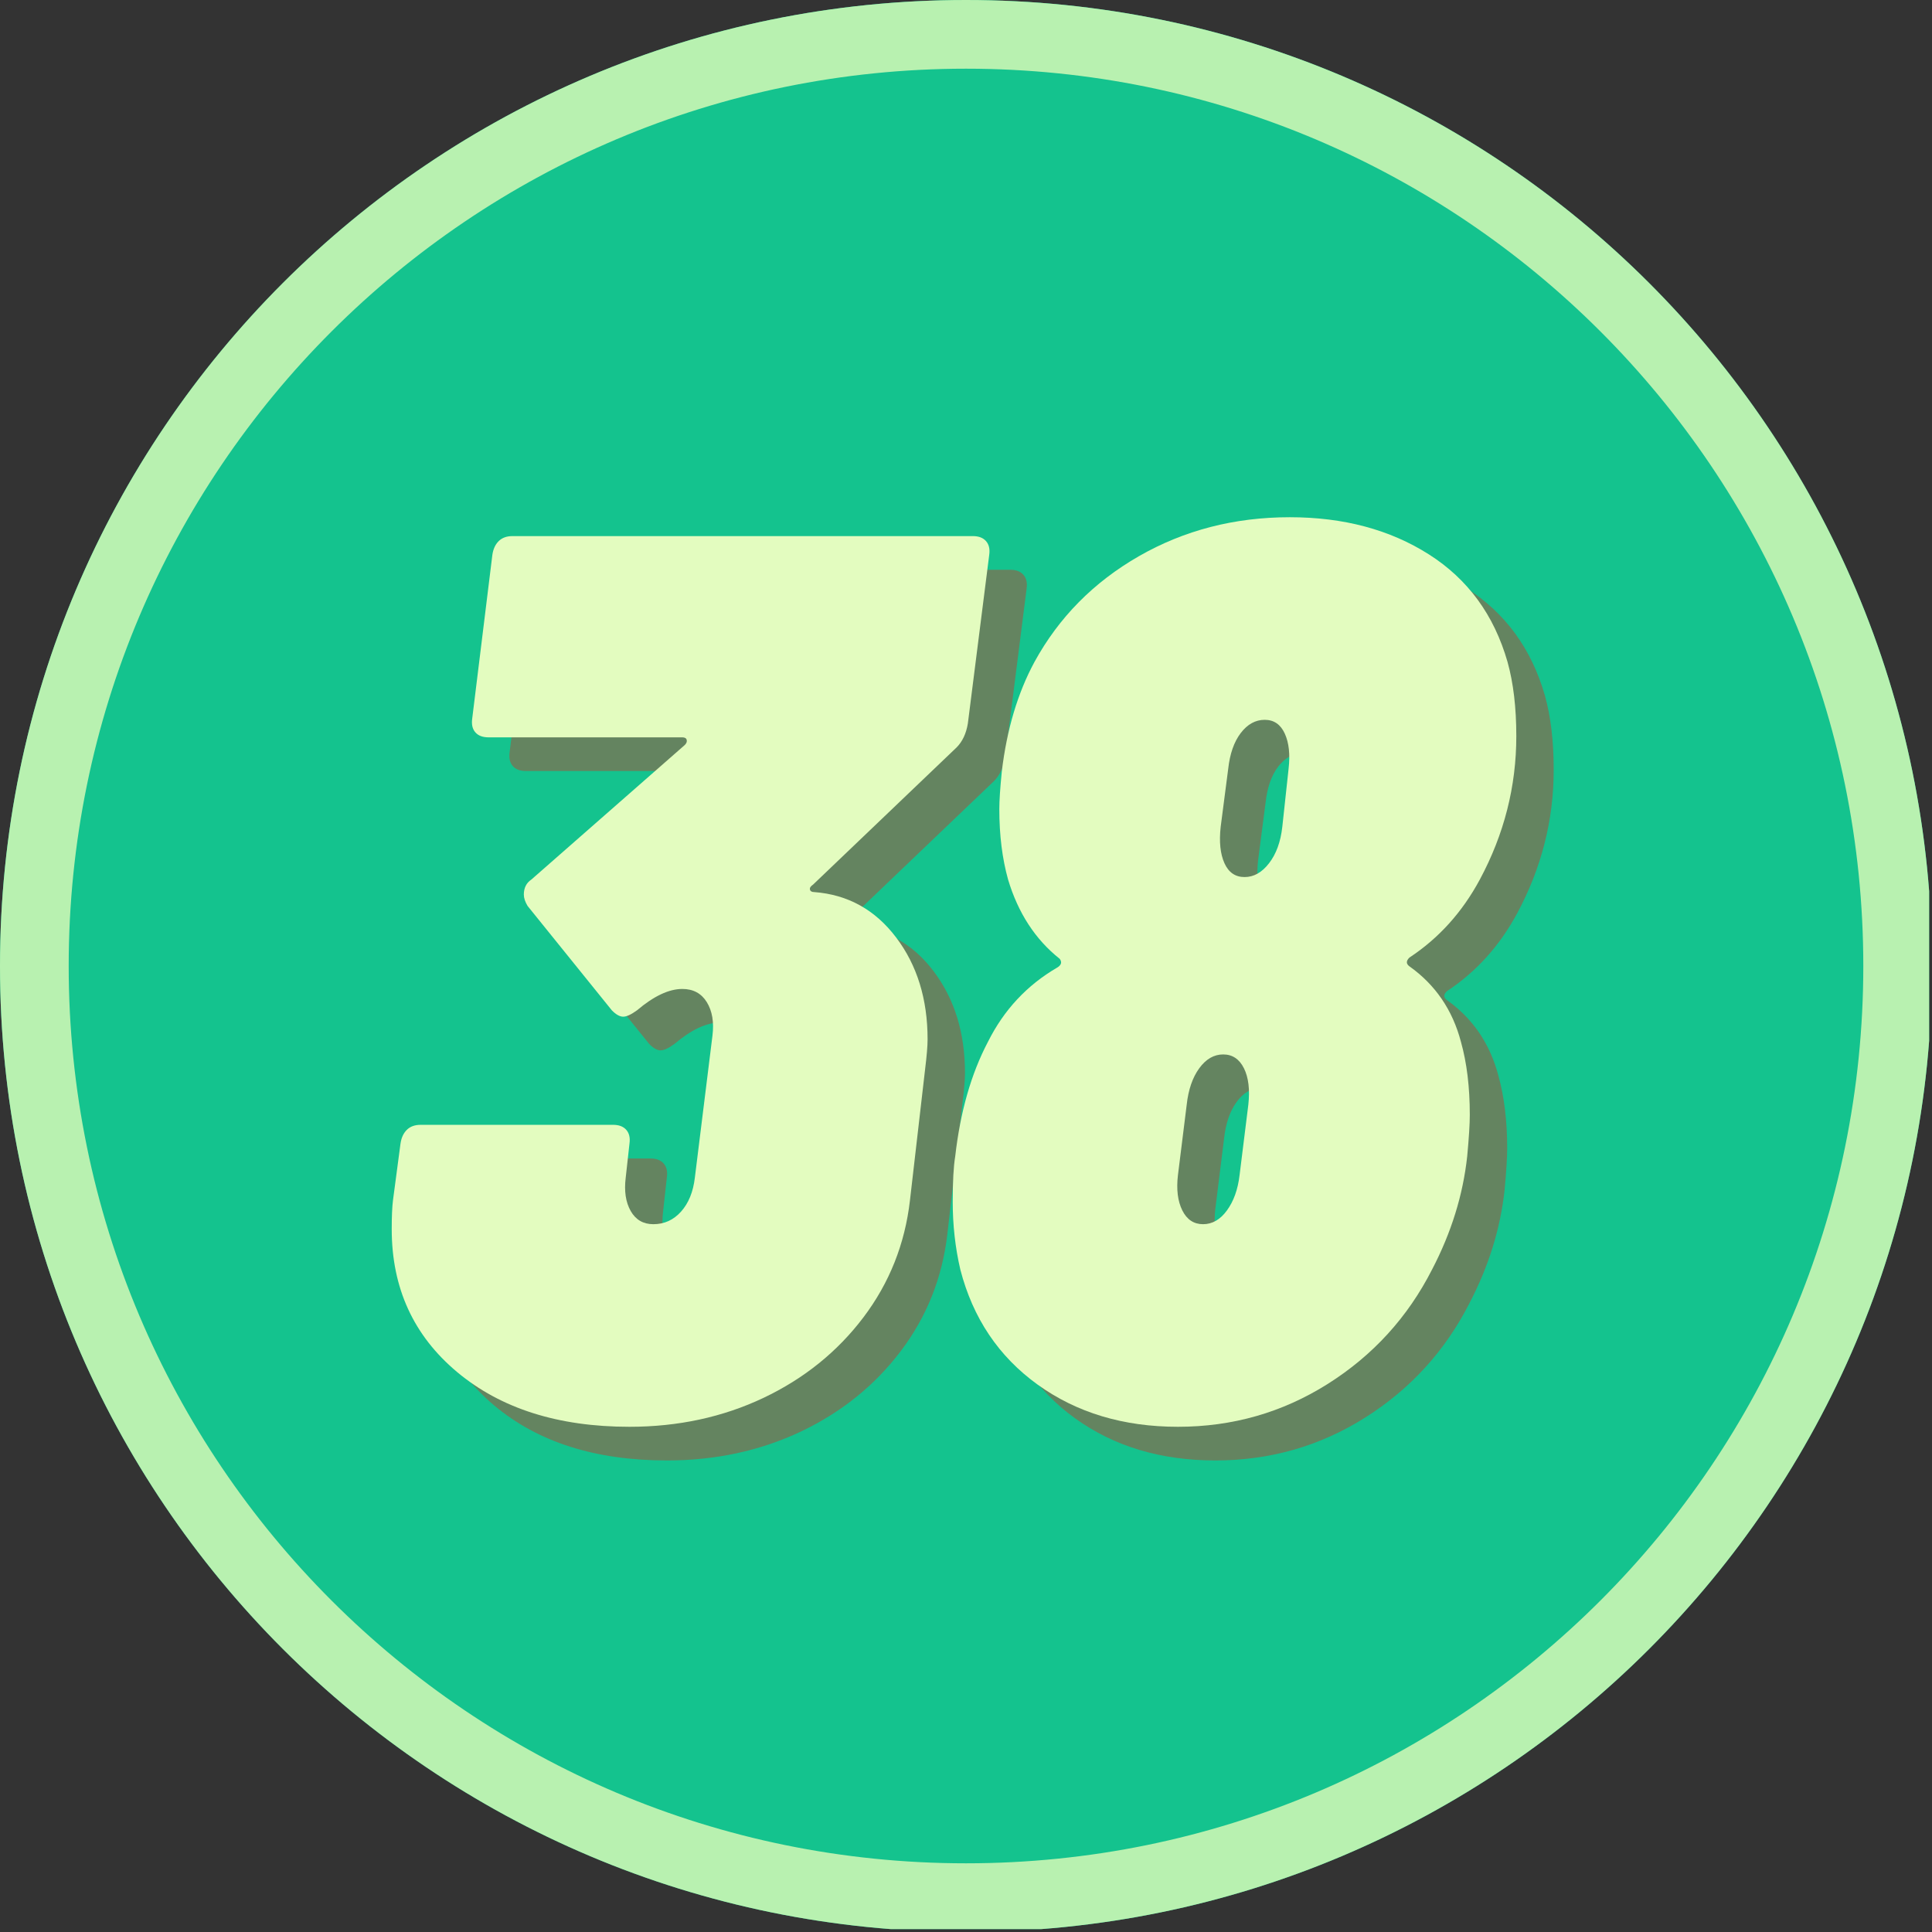 <svg xmlns="http://www.w3.org/2000/svg" xmlns:xlink="http://www.w3.org/1999/xlink" width="450" zoomAndPan="magnify" viewBox="0 0 337.5 337.5" height="450" preserveAspectRatio="xMidYMid meet" version="1.0"><rect x="0" y="0" width="337.5" height="337.5" fill="#333333" stroke="none"/><defs><g/><clipPath id="id1"><path d="M 0 0 L 337 0 L 337 337 L 0 337 Z M 0 0 " clip-rule="nonzero"/></clipPath><clipPath id="id2"><path d="M 0 0 L 337 0 L 337 337 L 0 337 Z M 0 0 " clip-rule="nonzero"/></clipPath><clipPath id="id3"><path d="M 168.75 0 C 75.551 0 0 75.551 0 168.75 C 0 261.949 75.551 337.5 168.75 337.5 C 261.949 337.5 337.5 261.949 337.5 168.75 C 337.5 75.551 261.949 0 168.75 0 " clip-rule="nonzero"/></clipPath></defs><g clip-path="url(#id1)"><path fill="#14c38e" d="M 168.75 0 C 75.551 0 0 75.551 0 168.75 C 0 261.949 75.551 337.5 168.75 337.5 C 261.949 337.5 337.5 261.949 337.5 168.75 C 337.5 75.551 261.949 0 168.75 0 " fill-opacity="1" fill-rule="nonzero"/></g><g clip-path="url(#id2)"><g clip-path="url(#id3)"><path stroke-linecap="butt" transform="matrix(0.75, 0, 0, 0.75, 0, 0)" fill="none" stroke-linejoin="miter" d="M 225 -0 C 100.734 -0 0 100.734 0 225 C 0 349.266 100.734 450 225 450 C 349.266 450 450 349.266 450 225 C 450 100.734 349.266 -0 225 -0 " stroke="#b8f1b0" stroke-width="32" stroke-opacity="1" stroke-miterlimit="4"/></g></g><g fill="#d32f23" fill-opacity="0.42"><g transform="translate(71.885, 253.361)"><g><path d="M 104.594 -153.828 C 105.625 -153.828 106.395 -153.531 106.906 -152.938 C 107.414 -152.352 107.598 -151.551 107.453 -150.531 L 103.719 -121.078 C 103.426 -119.316 102.77 -117.926 101.75 -116.906 L 76.688 -92.953 C 76.25 -92.66 76.066 -92.367 76.141 -92.078 C 76.211 -91.785 76.469 -91.641 76.906 -91.641 C 82.77 -91.191 87.531 -88.551 91.188 -83.719 C 94.852 -78.883 96.688 -72.953 96.688 -65.922 C 96.688 -64.754 96.539 -63 96.25 -60.656 L 93.609 -37.797 C 92.734 -30.18 90.023 -23.367 85.484 -17.359 C 80.941 -11.348 75.117 -6.656 68.016 -3.281 C 60.91 0.082 53.109 1.766 44.609 1.766 C 32.16 1.766 22.125 -1.422 14.5 -7.797 C 6.883 -14.172 3.078 -22.488 3.078 -32.75 C 3.078 -34.938 3.148 -36.617 3.297 -37.797 L 4.609 -47.688 C 4.754 -48.707 5.117 -49.508 5.703 -50.094 C 6.297 -50.688 7.102 -50.984 8.125 -50.984 L 41.75 -50.984 C 42.781 -50.984 43.551 -50.688 44.062 -50.094 C 44.57 -49.508 44.754 -48.707 44.609 -47.688 L 43.953 -41.75 C 43.66 -39.406 43.953 -37.461 44.828 -35.922 C 45.703 -34.391 47.02 -33.625 48.781 -33.625 C 50.688 -33.625 52.297 -34.352 53.609 -35.812 C 54.93 -37.281 55.738 -39.258 56.031 -41.75 L 59.109 -66.578 C 59.398 -68.922 59.07 -70.863 58.125 -72.406 C 57.176 -73.945 55.75 -74.719 53.844 -74.719 C 51.5 -74.719 48.859 -73.473 45.922 -70.984 C 44.898 -70.242 44.098 -69.875 43.516 -69.875 C 42.922 -69.875 42.258 -70.242 41.531 -70.984 L 26.812 -89.219 C 26.375 -89.945 26.156 -90.609 26.156 -91.203 C 26.156 -92.367 26.594 -93.242 27.469 -93.828 L 54.281 -117.344 C 54.57 -117.633 54.68 -117.926 54.609 -118.219 C 54.535 -118.52 54.281 -118.672 53.844 -118.672 L 20 -118.672 C 18.969 -118.672 18.195 -118.961 17.688 -119.547 C 17.176 -120.129 16.992 -120.938 17.141 -121.969 L 20.656 -150.531 C 20.801 -151.551 21.164 -152.352 21.75 -152.938 C 22.344 -153.531 23.148 -153.828 24.172 -153.828 Z M 104.594 -153.828 "/></g></g></g><g fill="#d32f23" fill-opacity="0.42"><g transform="translate(168.571, 253.361)"><g><path d="M 84.172 -80.203 C 83.578 -79.617 83.578 -79.109 84.172 -78.672 C 88.703 -75.453 91.703 -71.055 93.172 -65.484 C 94.203 -61.816 94.719 -57.566 94.719 -52.734 C 94.719 -51.129 94.566 -48.711 94.266 -45.484 C 93.535 -38.742 91.488 -32.148 88.125 -25.703 C 83.875 -17.359 77.789 -10.691 69.875 -5.703 C 61.969 -0.723 53.254 1.766 43.734 1.766 C 34.211 1.766 26.047 -0.688 19.234 -5.594 C 12.422 -10.508 7.914 -17.211 5.719 -25.703 C 4.832 -29.516 4.391 -33.473 4.391 -37.578 C 4.391 -41.086 4.535 -43.723 4.828 -45.484 C 5.711 -53.254 7.617 -59.922 10.547 -65.484 C 13.328 -71.055 17.359 -75.379 22.641 -78.453 C 23.367 -78.891 23.516 -79.398 23.078 -79.984 C 18.828 -83.359 15.82 -87.973 14.062 -93.828 C 13.039 -97.492 12.531 -101.598 12.531 -106.141 C 12.531 -107.609 12.676 -109.805 12.969 -112.734 C 13.844 -120.055 15.742 -126.426 18.672 -131.844 C 22.922 -139.613 29 -145.77 36.906 -150.312 C 44.82 -154.852 53.613 -157.125 63.281 -157.125 C 72.664 -157.125 80.758 -154.961 87.562 -150.641 C 94.375 -146.316 98.957 -140.051 101.312 -131.844 C 102.332 -128.188 102.844 -123.867 102.844 -118.891 C 102.844 -110.098 100.719 -101.742 96.469 -93.828 C 93.395 -88.117 89.297 -83.578 84.172 -80.203 Z M 51.203 -103.062 C 50.91 -100.426 51.129 -98.301 51.859 -96.688 C 52.586 -95.07 53.758 -94.266 55.375 -94.266 C 56.988 -94.266 58.414 -95.07 59.656 -96.688 C 60.906 -98.301 61.676 -100.426 61.969 -103.062 L 63.062 -113.172 C 63.352 -115.66 63.133 -117.707 62.406 -119.312 C 61.676 -120.926 60.504 -121.734 58.891 -121.734 C 57.273 -121.734 55.879 -120.961 54.703 -119.422 C 53.535 -117.891 52.805 -115.805 52.516 -113.172 Z M 56.031 -54.5 C 56.32 -57.133 56.066 -59.254 55.266 -60.859 C 54.461 -62.473 53.254 -63.281 51.641 -63.281 C 50.023 -63.281 48.629 -62.473 47.453 -60.859 C 46.285 -59.254 45.555 -57.133 45.266 -54.5 L 43.734 -42.188 C 43.441 -39.695 43.695 -37.645 44.5 -36.031 C 45.301 -34.426 46.508 -33.625 48.125 -33.625 C 49.738 -33.625 51.129 -34.426 52.297 -36.031 C 53.473 -37.645 54.207 -39.695 54.5 -42.188 Z M 56.031 -54.5 "/></g></g></g><g fill="#e3fcbf" fill-opacity="1"><g transform="translate(65.352, 247.479)"><g><path d="M 104.594 -153.828 C 105.625 -153.828 106.395 -153.531 106.906 -152.938 C 107.414 -152.352 107.598 -151.551 107.453 -150.531 L 103.719 -121.078 C 103.426 -119.316 102.77 -117.926 101.75 -116.906 L 76.688 -92.953 C 76.25 -92.66 76.066 -92.367 76.141 -92.078 C 76.211 -91.785 76.469 -91.641 76.906 -91.641 C 82.77 -91.191 87.531 -88.551 91.188 -83.719 C 94.852 -78.883 96.688 -72.953 96.688 -65.922 C 96.688 -64.754 96.539 -63 96.25 -60.656 L 93.609 -37.797 C 92.734 -30.18 90.023 -23.367 85.484 -17.359 C 80.941 -11.348 75.117 -6.656 68.016 -3.281 C 60.91 0.082 53.109 1.766 44.609 1.766 C 32.16 1.766 22.125 -1.422 14.5 -7.797 C 6.883 -14.172 3.078 -22.488 3.078 -32.75 C 3.078 -34.938 3.148 -36.617 3.297 -37.797 L 4.609 -47.688 C 4.754 -48.707 5.117 -49.508 5.703 -50.094 C 6.297 -50.688 7.102 -50.984 8.125 -50.984 L 41.75 -50.984 C 42.781 -50.984 43.551 -50.688 44.062 -50.094 C 44.57 -49.508 44.754 -48.707 44.609 -47.688 L 43.953 -41.75 C 43.66 -39.406 43.953 -37.461 44.828 -35.922 C 45.703 -34.391 47.02 -33.625 48.781 -33.625 C 50.688 -33.625 52.297 -34.352 53.609 -35.812 C 54.93 -37.281 55.738 -39.258 56.031 -41.75 L 59.109 -66.578 C 59.398 -68.922 59.07 -70.863 58.125 -72.406 C 57.176 -73.945 55.75 -74.719 53.844 -74.719 C 51.5 -74.719 48.859 -73.473 45.922 -70.984 C 44.898 -70.242 44.098 -69.875 43.516 -69.875 C 42.922 -69.875 42.258 -70.242 41.531 -70.984 L 26.812 -89.219 C 26.375 -89.945 26.156 -90.609 26.156 -91.203 C 26.156 -92.367 26.594 -93.242 27.469 -93.828 L 54.281 -117.344 C 54.57 -117.633 54.68 -117.926 54.609 -118.219 C 54.535 -118.52 54.281 -118.672 53.844 -118.672 L 20 -118.672 C 18.969 -118.672 18.195 -118.961 17.688 -119.547 C 17.176 -120.129 16.992 -120.938 17.141 -121.969 L 20.656 -150.531 C 20.801 -151.551 21.164 -152.352 21.75 -152.938 C 22.344 -153.531 23.148 -153.828 24.172 -153.828 Z M 104.594 -153.828 "/></g></g></g><g fill="#e3fcbf" fill-opacity="1"><g transform="translate(162.039, 247.479)"><g><path d="M 84.172 -80.203 C 83.578 -79.617 83.578 -79.109 84.172 -78.672 C 88.703 -75.453 91.703 -71.055 93.172 -65.484 C 94.203 -61.816 94.719 -57.566 94.719 -52.734 C 94.719 -51.129 94.566 -48.711 94.266 -45.484 C 93.535 -38.742 91.488 -32.148 88.125 -25.703 C 83.875 -17.359 77.789 -10.691 69.875 -5.703 C 61.969 -0.723 53.254 1.766 43.734 1.766 C 34.211 1.766 26.047 -0.688 19.234 -5.594 C 12.422 -10.508 7.914 -17.211 5.719 -25.703 C 4.832 -29.516 4.391 -33.473 4.391 -37.578 C 4.391 -41.086 4.535 -43.723 4.828 -45.484 C 5.711 -53.254 7.617 -59.922 10.547 -65.484 C 13.328 -71.055 17.359 -75.379 22.641 -78.453 C 23.367 -78.891 23.516 -79.398 23.078 -79.984 C 18.828 -83.359 15.82 -87.973 14.062 -93.828 C 13.039 -97.492 12.531 -101.598 12.531 -106.141 C 12.531 -107.609 12.676 -109.805 12.969 -112.734 C 13.844 -120.055 15.742 -126.426 18.672 -131.844 C 22.922 -139.613 29 -145.77 36.906 -150.312 C 44.82 -154.852 53.613 -157.125 63.281 -157.125 C 72.664 -157.125 80.758 -154.961 87.562 -150.641 C 94.375 -146.316 98.957 -140.051 101.312 -131.844 C 102.332 -128.188 102.844 -123.867 102.844 -118.891 C 102.844 -110.098 100.719 -101.742 96.469 -93.828 C 93.395 -88.117 89.297 -83.578 84.172 -80.203 Z M 51.203 -103.062 C 50.91 -100.426 51.129 -98.301 51.859 -96.688 C 52.586 -95.07 53.758 -94.266 55.375 -94.266 C 56.988 -94.266 58.414 -95.07 59.656 -96.688 C 60.906 -98.301 61.676 -100.426 61.969 -103.062 L 63.062 -113.172 C 63.352 -115.66 63.133 -117.707 62.406 -119.312 C 61.676 -120.926 60.504 -121.734 58.891 -121.734 C 57.273 -121.734 55.879 -120.961 54.703 -119.422 C 53.535 -117.891 52.805 -115.805 52.516 -113.172 Z M 56.031 -54.5 C 56.32 -57.133 56.066 -59.254 55.266 -60.859 C 54.461 -62.473 53.254 -63.281 51.641 -63.281 C 50.023 -63.281 48.629 -62.473 47.453 -60.859 C 46.285 -59.254 45.555 -57.133 45.266 -54.5 L 43.734 -42.188 C 43.441 -39.695 43.695 -37.645 44.5 -36.031 C 45.301 -34.426 46.508 -33.625 48.125 -33.625 C 49.738 -33.625 51.129 -34.426 52.297 -36.031 C 53.473 -37.645 54.207 -39.695 54.5 -42.188 Z M 56.031 -54.5 "/></g></g></g></svg>